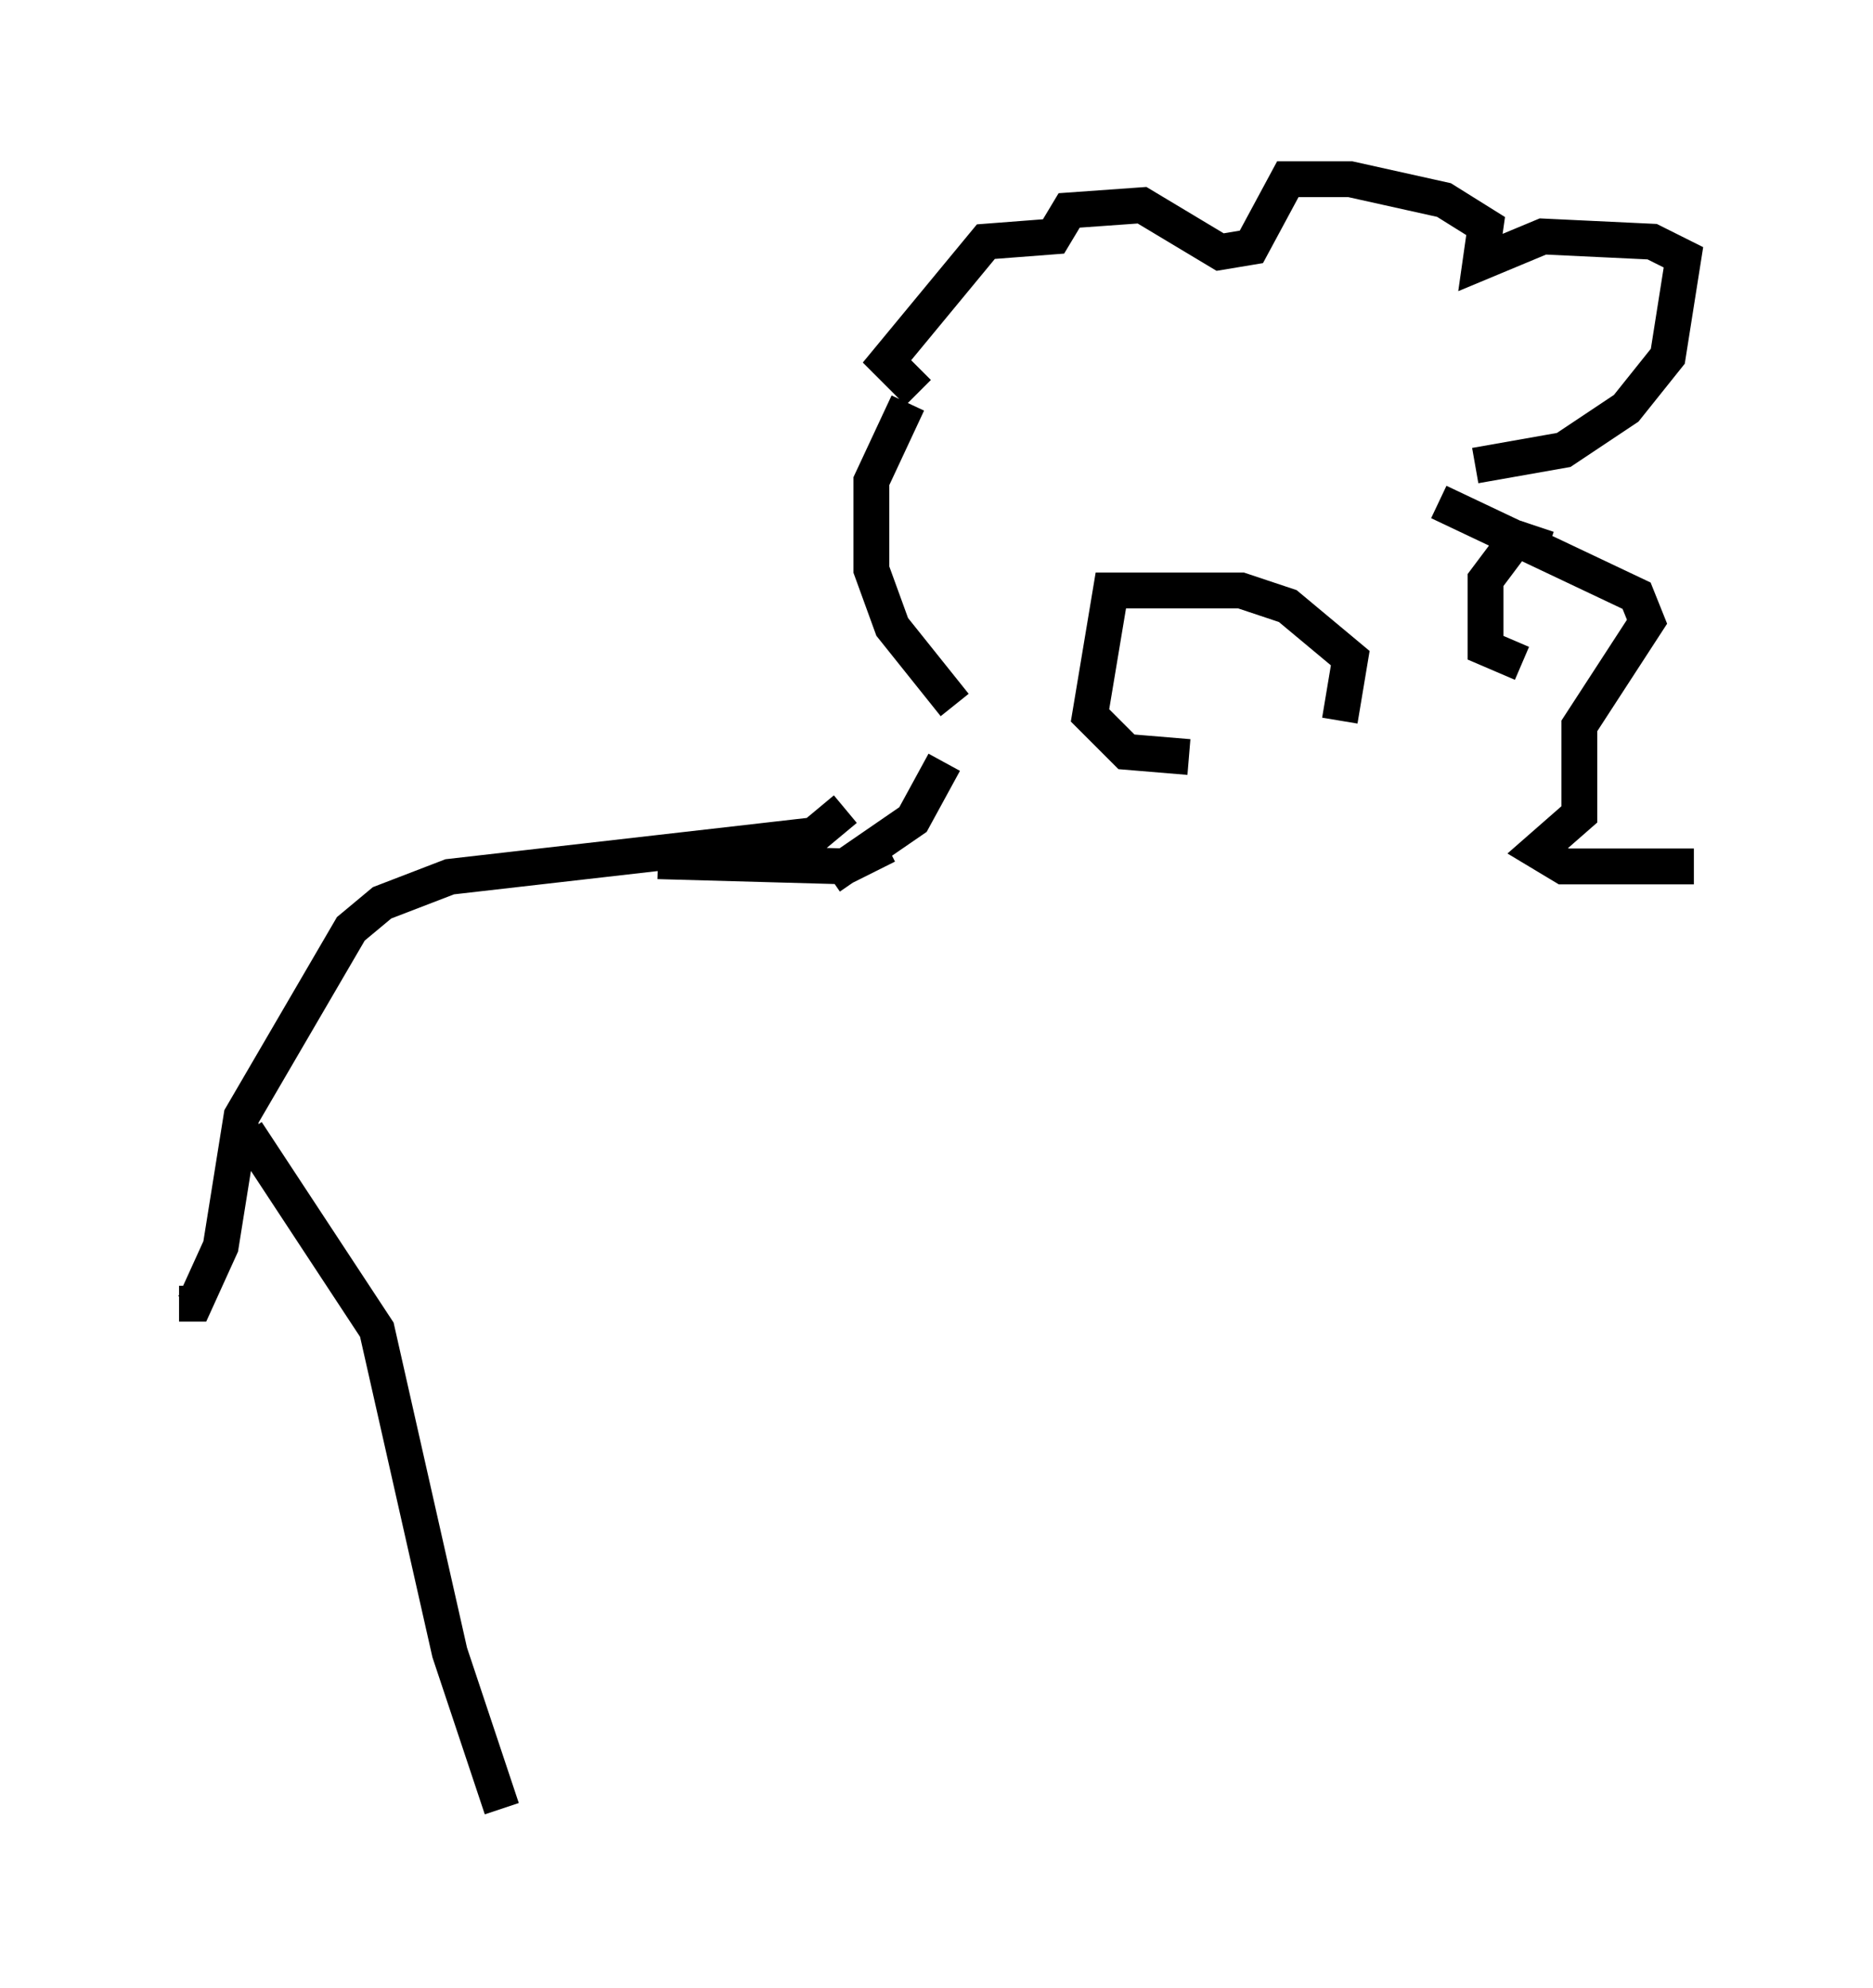 <?xml version="1.0" encoding="utf-8" ?>
<svg baseProfile="full" height="55.464" version="1.1" width="52.268" xmlns="http://www.w3.org/2000/svg" xmlns:ev="http://www.w3.org/2001/xml-events" xmlns:xlink="http://www.w3.org/1999/xlink"><defs /><rect fill="white" height="55.464" width="52.268" x="0" y="0" /><path d="M39.86, 13.134 m0.291, 0.872 l5.52, 2.615 0.291, 0.726 l-1.888, 2.905 0.0, 2.469 l-1.162, 1.017 0.726, 0.436 l3.631, 0.0 m-6.101, -11.184 l2.469, -0.436 1.743, -1.162 l1.162, -1.453 0.436, -2.76 l-0.872, -0.436 -3.05, -0.145 l-1.743, 0.726 0.145, -1.017 l-1.162, -0.726 -2.615, -0.581 l-1.743, 0.0 -1.017, 1.888 l-0.872, 0.145 -2.179, -1.307 l-2.034, 0.145 -0.436, 0.726 l-1.888, 0.145 -2.76, 3.341 l0.872, 0.872 m17.575, 4.358 l-0.872, -0.291 -0.872, 1.162 l0.0, 1.888 1.017, 0.436 m0.291, 0.145 l0.0, 0.0 m-5.374, 1.453 l0.291, -1.743 -1.743, -1.453 l-1.307, -0.436 -3.631, 0.0 l-0.581, 3.486 1.017, 1.017 l1.743, 0.145 m-7.844, -9.877 l-1.017, 2.179 0.0, 2.469 l0.581, 1.598 1.743, 2.179 m-0.291, 1.598 l-0.872, 1.598 -2.324, 1.598 m1.598, -0.872 l-1.162, 0.581 -5.229, -0.145 m5.229, -1.453 l-0.872, 0.726 -10.168, 1.162 l-1.888, 0.726 -0.872, 0.726 l-3.05, 5.229 -0.581, 3.631 l-0.726, 1.598 -0.436, 0.0 m1.888, -4.793 l3.631, 5.52 2.034, 9.006 l1.453, 4.358 " fill="none" stroke="black" stroke-width="1" /></svg>